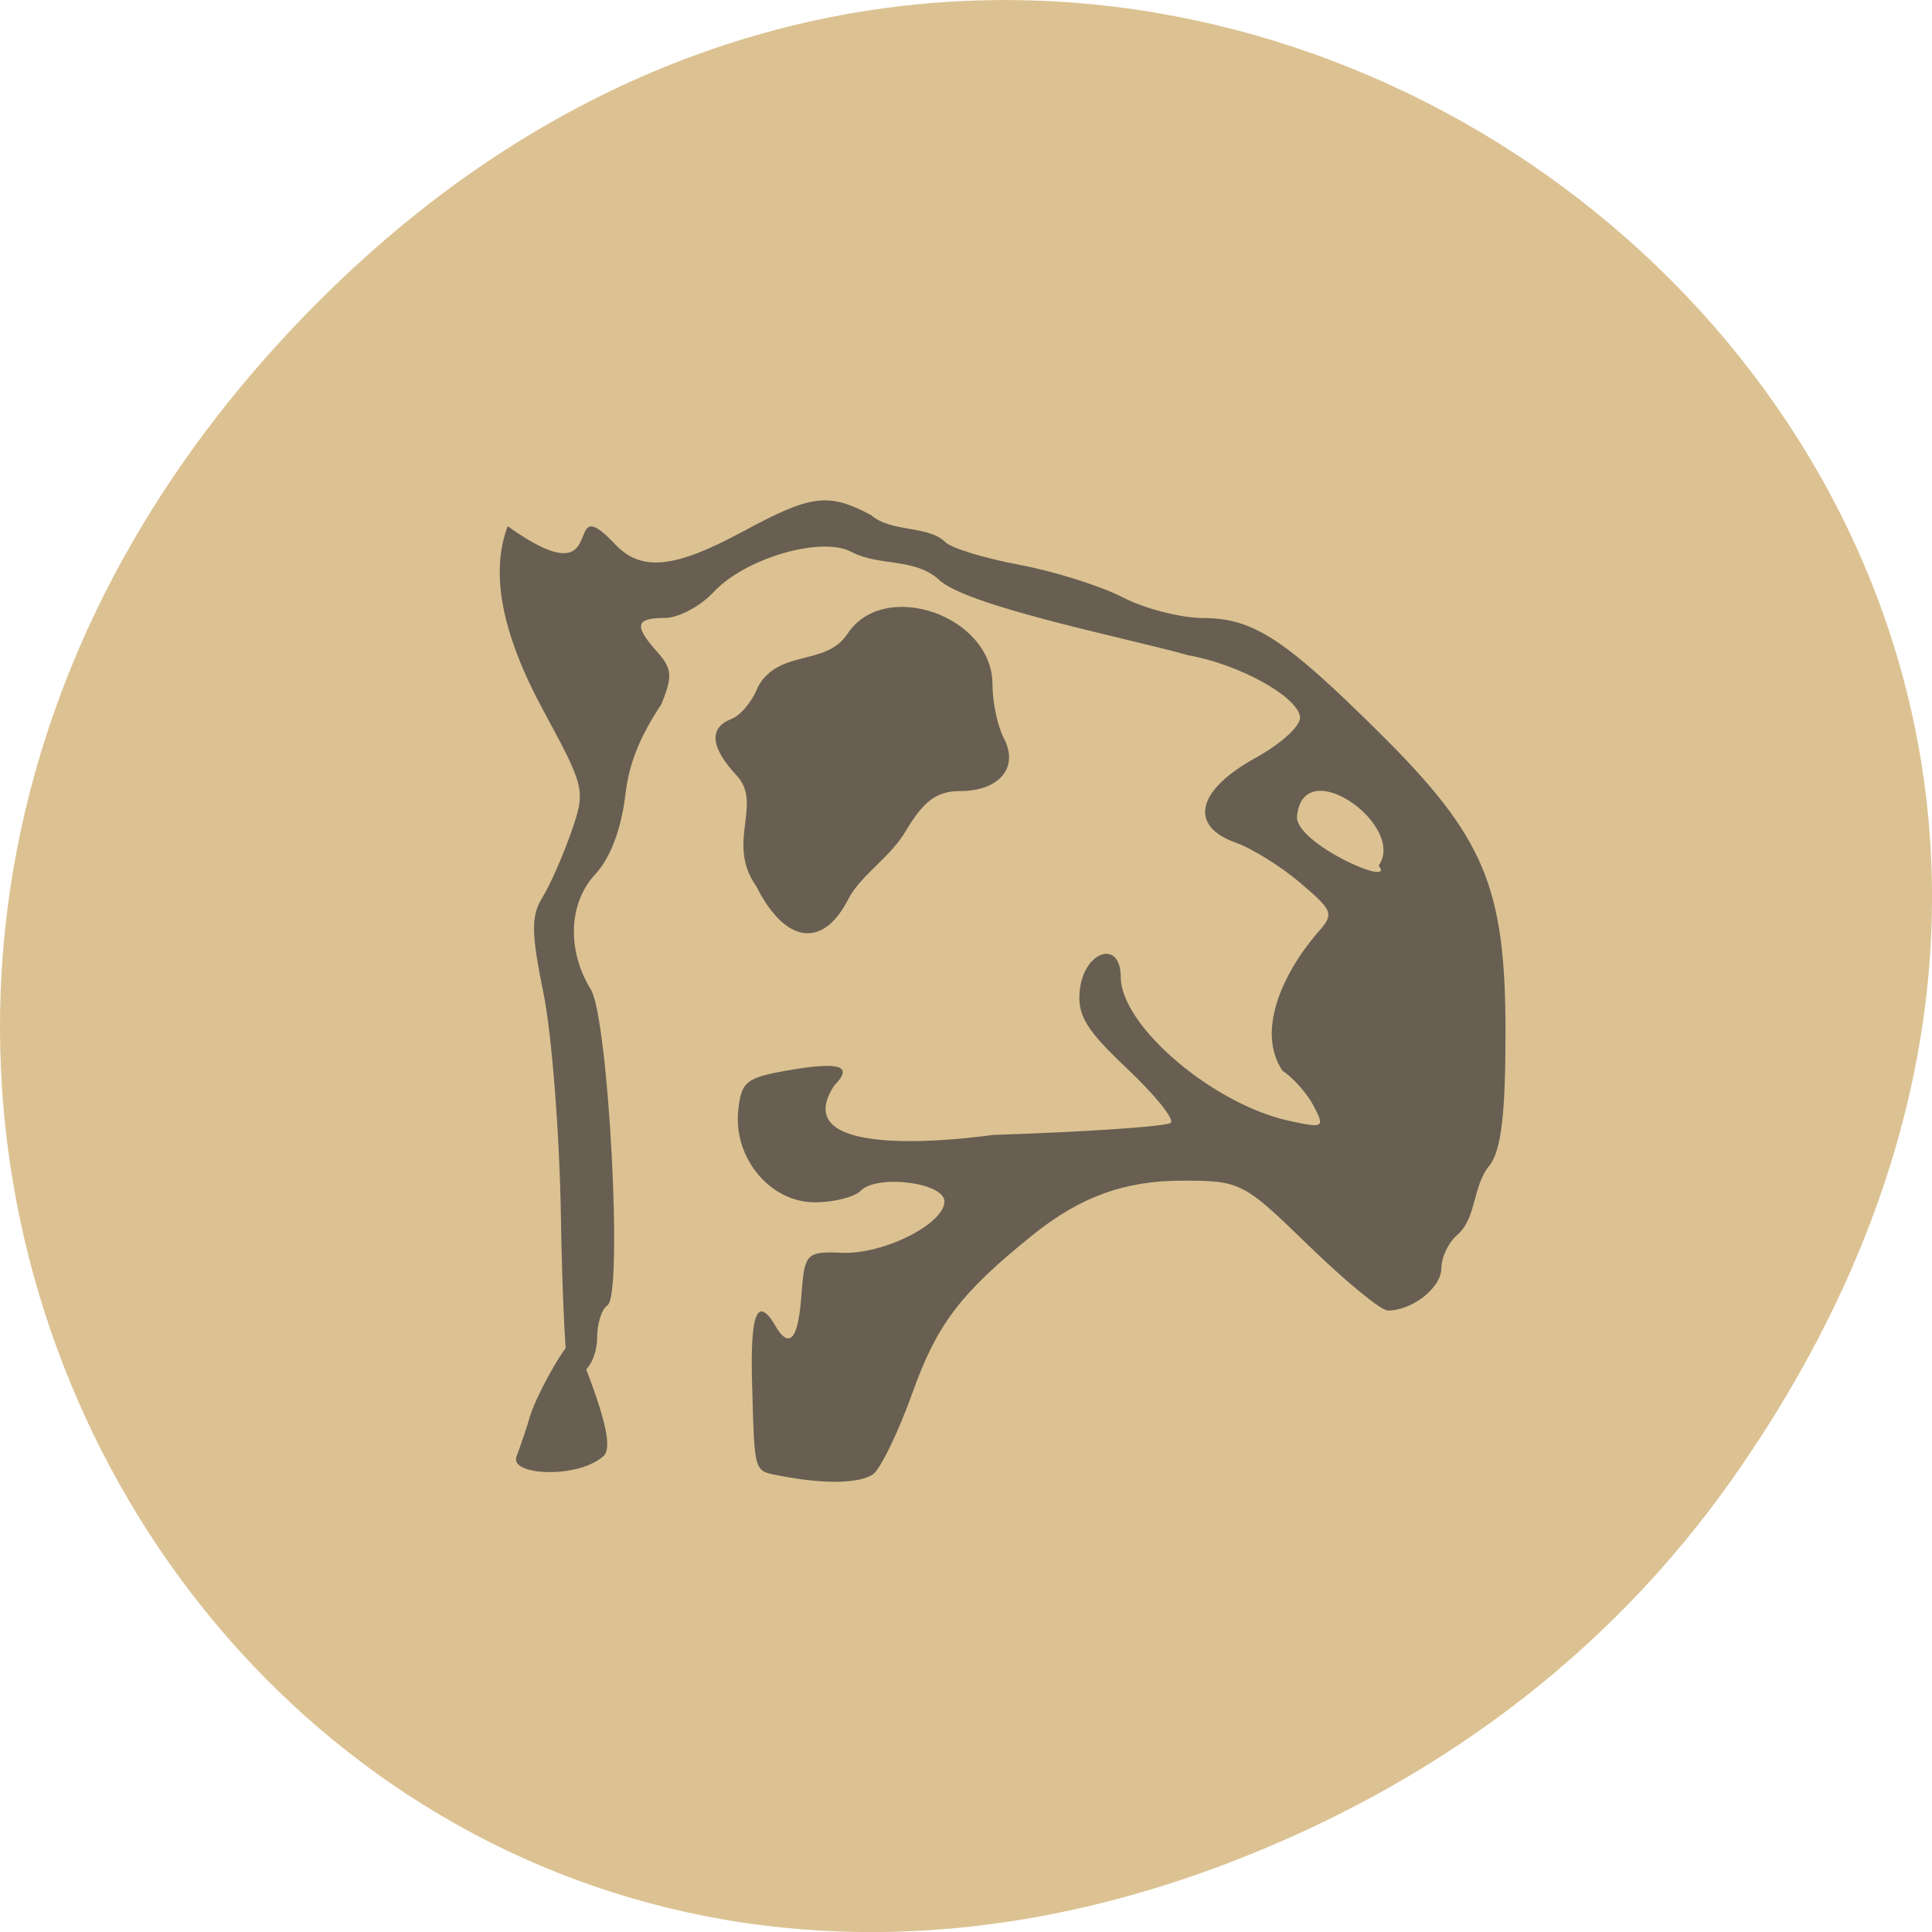 <svg xmlns="http://www.w3.org/2000/svg" viewBox="0 0 256 256"><defs><clipPath><path transform="matrix(15.333 0 0 11.5 415 -125.5)" d="m -24 13 c 0 1.105 -0.672 2 -1.5 2 -0.828 0 -1.5 -0.895 -1.5 -2 0 -1.105 0.672 -2 1.5 -2 0.828 0 1.5 0.895 1.5 2 z"/></clipPath></defs><path d="m 229.63 992.2 c 92.05 -130.93 -77.948 -263.6 -186.39 -156.91 -102.17 100.51 -7.449 256.68 119.69 207.86 c 26.526 -10.185 49.802 -26.914 66.7 -50.948 z" fill="#dcc292" color="#000" transform="translate(0 -796.36)"/><path d="m 105.15 186.52 c -3.172 -0.639 -2.985 -0.031 -3.287 -10.69 -0.239 -8.445 0.639 -10.374 2.848 -6.256 2.427 3.677 2.603 -3.497 2.779 -5.317 0.318 -3.404 0.727 -3.735 4.385 -3.552 4.628 0.231 11.513 -3.321 11.513 -5.939 0 -2.175 -7.515 -3.166 -9.361 -1.235 -0.706 0.738 -3.02 1.342 -5.143 1.342 -4.964 0 -9.09 -5.072 -8.576 -10.541 0.323 -3.428 0.867 -3.883 5.663 -4.733 5.789 -1.026 7.267 -0.508 5.078 1.782 -5.945 9.382 17.585 5.705 17.763 5.699 10.548 -0.352 19.511 -0.987 19.916 -1.412 0.406 -0.424 -1.808 -3.252 -4.919 -6.283 -4.596 -4.478 -5.584 -6.18 -5.266 -9.08 0.498 -4.54 4.575 -5.866 4.58 -1.489 0.006 5.652 10.357 14.758 18.939 16.658 3.788 0.839 3.923 0.749 2.636 -1.767 -0.746 -1.458 -2.303 -3.27 -3.461 -4.03 -2.916 -4.447 -0.167 -11.04 3.877 -15.938 1.927 -2.227 1.832 -2.515 -1.894 -5.796 -2.157 -1.899 -5.409 -3.994 -7.226 -4.657 -5.273 -1.923 -4.385 -6.03 2.108 -9.737 3.088 -1.765 5.271 -3.858 5.083 -4.872 -0.444 -2.391 -6.892 -6.03 -12.508 -7.06 -6.732 -1.963 -25.2 -5.748 -27.996 -8.828 -2.797 -2.455 -6.579 -1.439 -9.675 -3.111 -3.345 -1.873 -11.917 0.7 -15.453 4.639 -1.477 1.645 -3.937 2.99 -5.466 2.99 -3.287 0 -3.473 0.88 -0.83 3.936 1.661 1.92 1.728 2.82 0.453 6.04 -2.269 3.529 -3.578 6.662 -3.997 10.235 -0.472 4.171 -1.676 7.503 -3.407 9.431 -2.983 3.321 -3.187 8.781 -0.497 13.293 1.99 3.339 3.63 35.401 1.869 36.539 -0.635 0.411 -1.155 2.088 -1.155 3.727 0 2.89 -1.914 5.296 -3.169 3.983 -0.34 -0.356 -0.738 -8.435 -0.885 -17.954 -0.146 -9.519 -1.022 -21.13 -1.946 -25.812 -1.386 -7.01 -1.407 -8.961 -0.123 -11.11 0.857 -1.435 2.306 -4.83 3.222 -7.546 1.627 -4.824 1.556 -5.144 -3.099 -14.02 -4.671 -8.903 -5.994 -15.944 -4.01 -21.348 12.03 8.841 5.755 -4.613 11.805 1.846 2.989 3.456 6.68 3.138 14.542 -1.251 7.637 -4.263 9.511 -4.51 14.323 -1.884 2.261 2.04 6.328 1.137 8.324 3.131 0.655 0.686 4.379 1.863 8.274 2.616 3.895 0.753 9.1 2.445 11.557 3.758 2.461 1.314 6.515 2.392 9.01 2.397 5.585 0.01 9.108 2.384 19.784 13.328 11.692 11.986 14.05 17.778 14.05 34.515 0 9.474 -0.474 13.634 -1.756 15.407 -1.957 2.402 -1.452 6.097 -3.626 8.06 -0.987 0.857 -1.794 2.595 -1.794 3.863 0 2.249 -3.246 4.896 -6 4.896 -0.758 0 -4.741 -3.378 -8.851 -7.507 -7.312 -7.346 -7.616 -7.507 -14.15 -7.507 -6.451 0 -11.399 1.853 -16.704 6.256 -8.06 6.69 -10.726 10.297 -13.479 18.237 -1.616 4.662 -3.625 8.932 -4.464 9.489 -1.576 1.047 -5.514 1.112 -10.196 0.168 z m 66.832 -70.58 c 3.145 -4.584 -8.388 -13.14 -9.131 -5.754 -0.376 3.134 11.225 8.445 9.131 5.754 z m -96.49 68.33 c 0.509 -1.376 1.196 -3.488 1.527 -4.692 0.7 -2.546 5.236 -10.937 5.236 -8.486 0 0.912 4.756 11.421 3.01 13.09 -2.819 2.688 -10.589 2.306 -9.769 0.089 z m 26.846 -65.929 c -3.459 -5.05 0.773 -9.459 -2.184 -12.795 -2.963 -3.299 -3.165 -5.534 -0.596 -6.565 1.037 -0.416 2.369 -2.088 2.96 -3.714 2.366 -4.403 7.575 -2.342 9.993 -6.085 4.075 -6.506 16.255 -2.157 16.255 5.803 0 2.06 0.576 4.87 1.279 6.245 1.713 3.348 -0.502 6.094 -4.916 6.094 -2.531 0 -3.972 1.064 -5.931 4.379 -1.819 3.337 -5.109 5.212 -6.578 8.133 -2.841 5.749 -7.05 5.137 -10.284 -1.494 z" fill="#685f52" transform="matrix(1.184 0 0 1.146 -20.951 -18.17)"/></svg>